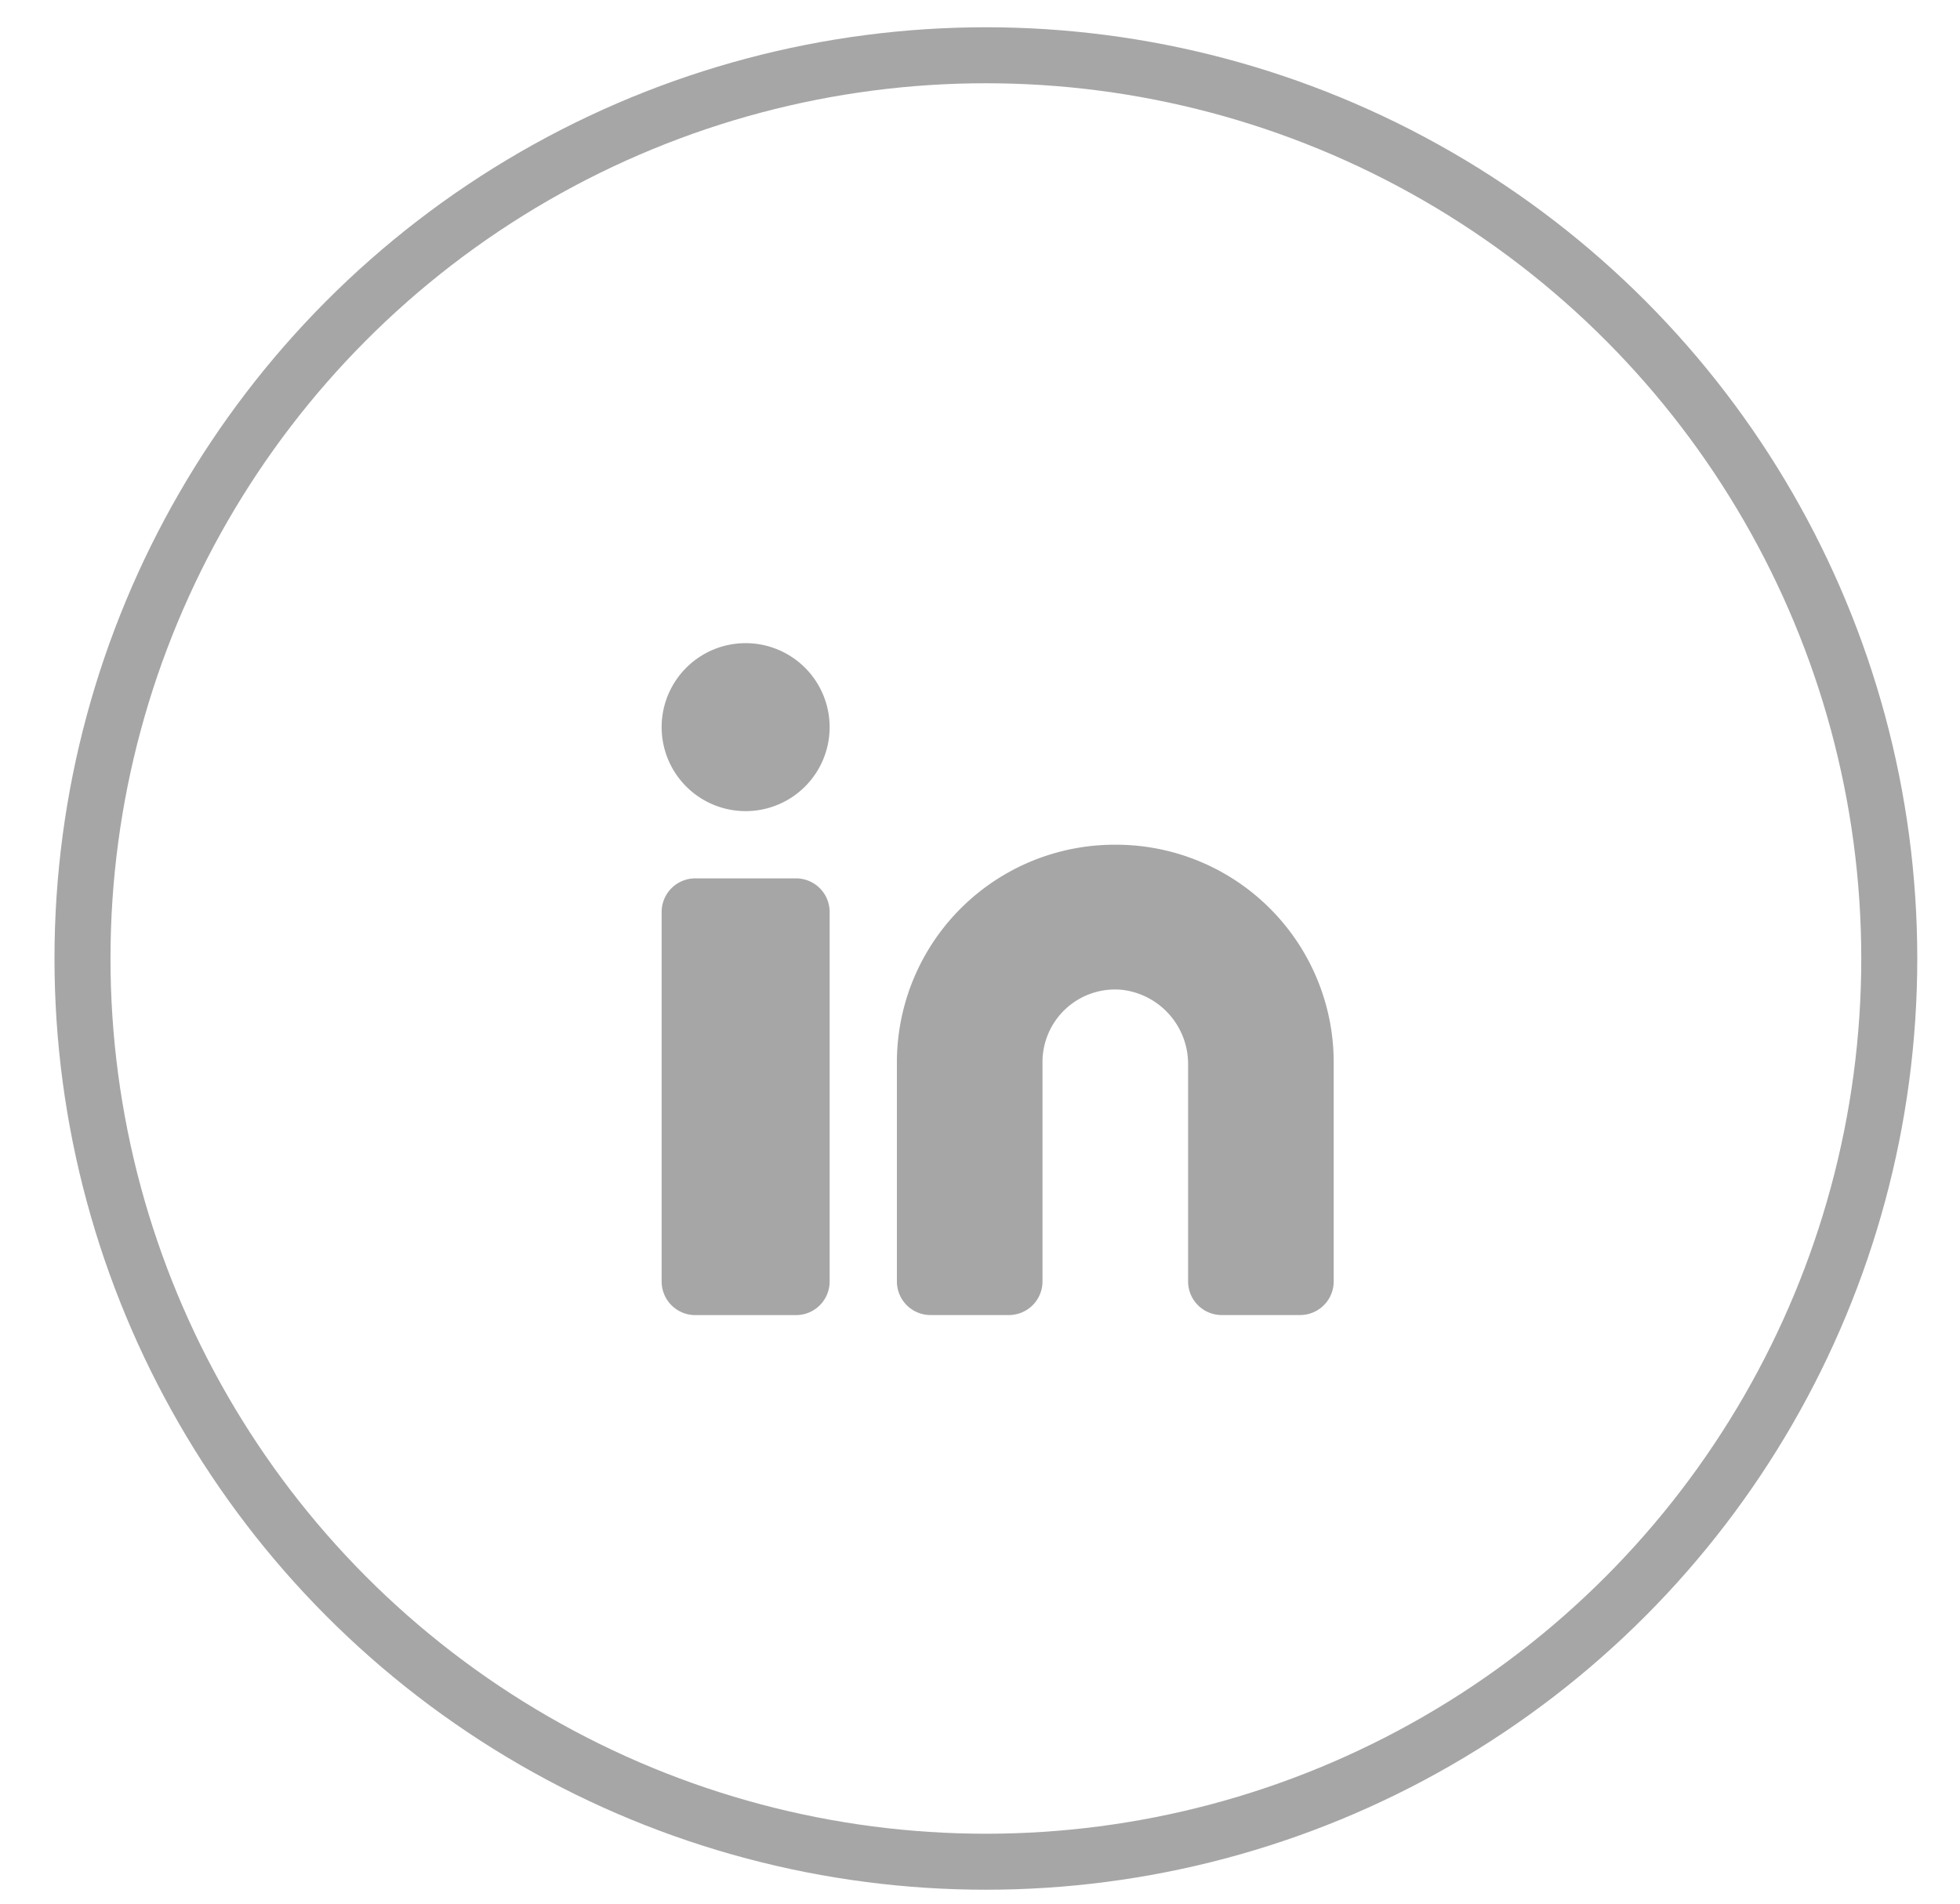 <svg width="35" height="34" fill="none" xmlns="http://www.w3.org/2000/svg"><circle cx="17.605" cy="17.119" r="16.132" stroke="#A6A6A6"/><g clip-path="url('#clip0_187_469')" fill="#A6A6A6"><path d="M19.916 15.087a3.888 3.888 0 0 0-3.9 3.88v3.92a.6.6 0 0 0 .6.6h1.4a.6.6 0 0 0 .6-.6v-3.92a1.295 1.295 0 0 1 1.433-1.287 1.334 1.334 0 0 1 1.167 1.334v3.873a.6.6 0 0 0 .6.6h1.4a.6.6 0 0 0 .6-.6v-3.92a3.887 3.887 0 0 0-3.9-3.88ZM14.215 15.688h-1.8a.6.6 0 0 0-.6.6v6.6a.6.6 0 0 0 .6.6h1.8a.6.6 0 0 0 .6-.6v-6.6a.6.6 0 0 0-.6-.6ZM13.315 14.487a1.5 1.5 0 1 0 0-3 1.5 1.5 0 0 0 0 3Z"/></g><defs><clipPath id="clip0_187_469"><path fill="#fff" transform="translate(9.815 9.487)" d="M0 0h16v16H0z"/></clipPath></defs></svg>